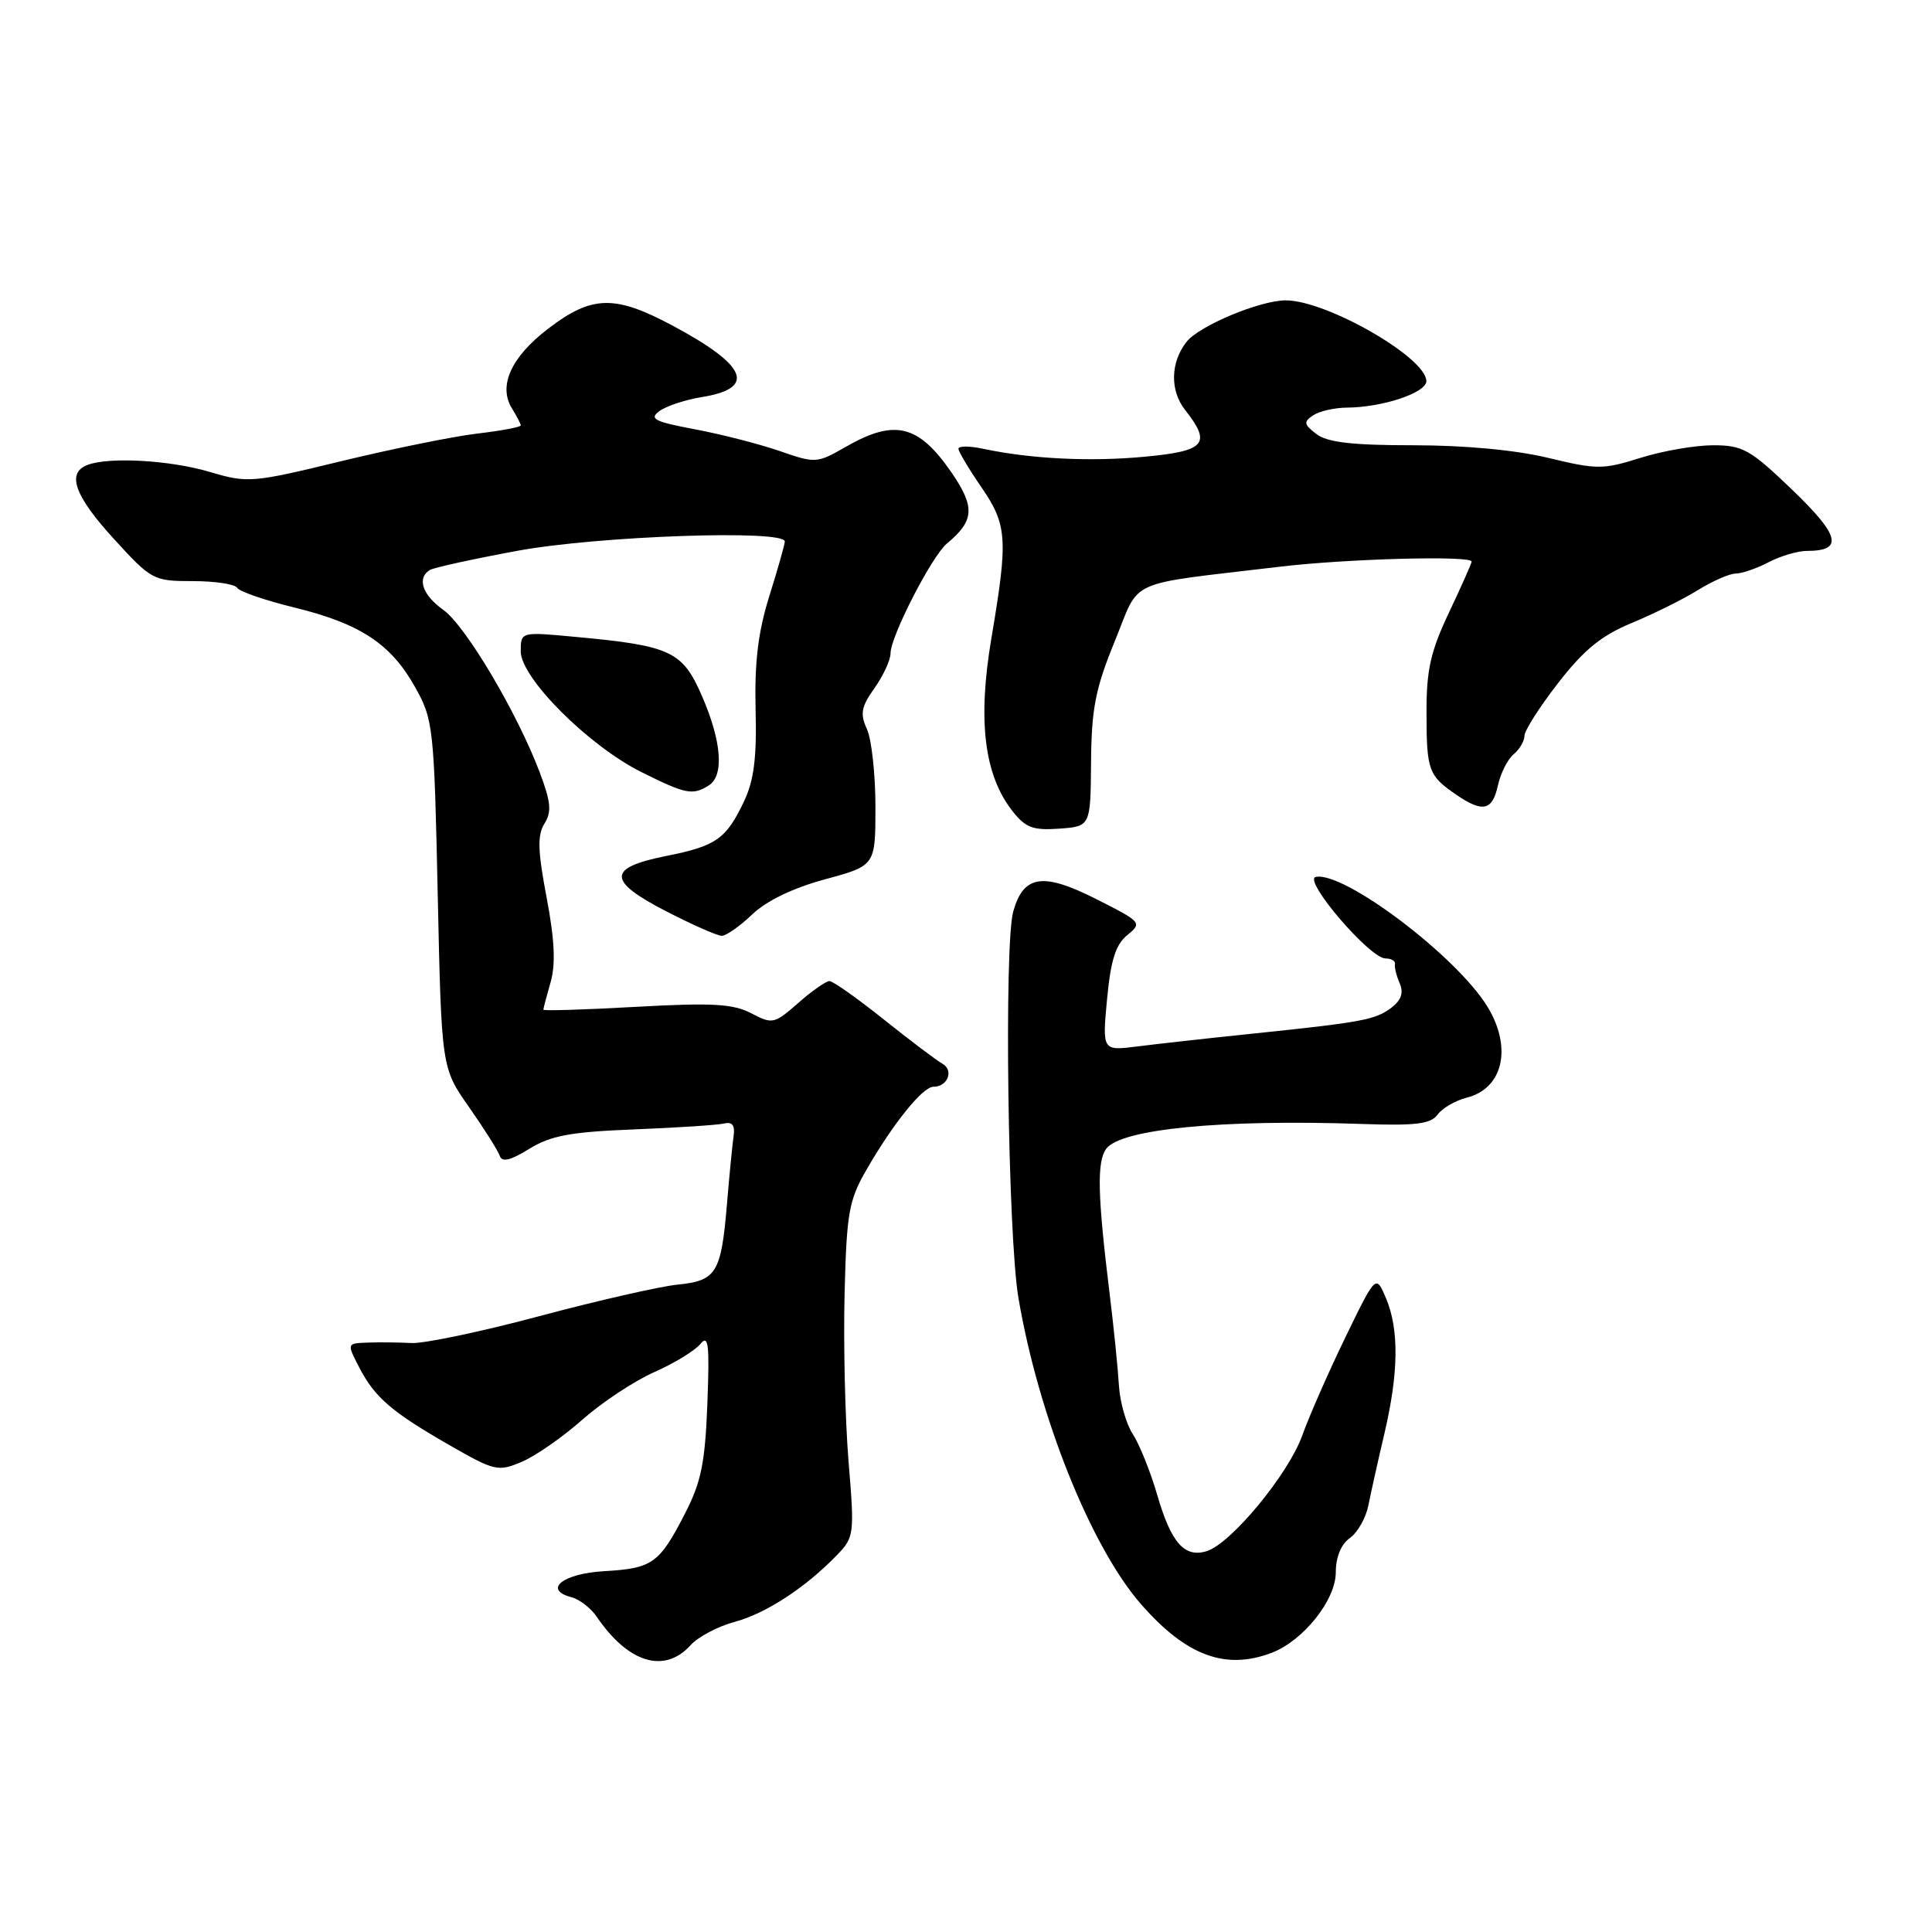 <?xml version="1.0" encoding="UTF-8" standalone="no"?>
<!DOCTYPE svg PUBLIC "-//W3C//DTD SVG 1.1//EN" "http://www.w3.org/Graphics/SVG/1.1/DTD/svg11.dtd" >
<svg xmlns="http://www.w3.org/2000/svg" xmlns:xlink="http://www.w3.org/1999/xlink" version="1.1" viewBox="0 0 256 256">
 <g >
 <path fill="currentColor"
d=" M 91.50 218.00 C 92.50 216.89 95.13 215.50 97.34 214.91 C 101.49 213.79 106.72 210.38 110.88 206.08 C 113.19 203.69 113.24 203.34 112.43 193.56 C 111.98 188.03 111.75 178.10 111.91 171.50 C 112.18 160.71 112.47 159.05 114.81 155.00 C 118.38 148.81 122.27 144.00 123.69 144.00 C 125.59 144.00 126.42 141.81 124.86 140.94 C 124.08 140.50 120.58 137.86 117.09 135.07 C 113.60 132.28 110.37 130.00 109.91 130.00 C 109.45 130.00 107.58 131.30 105.77 132.90 C 102.60 135.68 102.35 135.74 99.54 134.26 C 97.13 133.01 94.39 132.85 84.30 133.41 C 77.54 133.79 72.00 133.96 72.00 133.79 C 72.00 133.62 72.43 131.98 72.96 130.14 C 73.64 127.77 73.49 124.51 72.43 118.93 C 71.25 112.72 71.19 110.67 72.14 109.14 C 73.12 107.58 73.00 106.28 71.52 102.35 C 68.52 94.42 61.70 82.93 58.75 80.82 C 55.97 78.84 55.21 76.61 56.95 75.53 C 57.47 75.21 62.73 74.06 68.64 72.97 C 79.35 71.01 104.01 70.15 103.99 71.75 C 103.98 72.16 103.06 75.42 101.94 78.98 C 100.45 83.74 99.97 87.74 100.12 93.98 C 100.29 100.39 99.90 103.42 98.58 106.20 C 96.20 111.19 94.91 112.10 88.23 113.43 C 80.44 114.99 80.45 116.72 88.27 120.75 C 91.74 122.54 95.06 124.00 95.64 124.00 C 96.23 124.00 98.04 122.72 99.68 121.16 C 101.56 119.36 105.11 117.65 109.33 116.51 C 116.00 114.70 116.00 114.70 116.00 106.90 C 116.00 102.61 115.49 97.98 114.88 96.63 C 113.94 94.57 114.11 93.66 115.88 91.17 C 117.04 89.53 118.00 87.46 118.00 86.57 C 118.00 84.33 123.47 73.69 125.47 72.02 C 129.12 69.00 129.23 67.20 126.08 62.61 C 121.69 56.24 118.54 55.48 112.03 59.23 C 108.25 61.40 108.04 61.41 103.33 59.77 C 100.67 58.85 95.62 57.55 92.11 56.89 C 86.70 55.87 85.97 55.50 87.38 54.47 C 88.29 53.80 90.81 52.97 92.96 52.62 C 100.28 51.45 99.03 48.43 89.05 43.11 C 81.44 39.05 78.42 39.13 72.65 43.54 C 67.71 47.31 65.98 51.14 67.85 54.14 C 68.48 55.15 69.00 56.15 69.00 56.37 C 69.00 56.59 66.41 57.08 63.25 57.45 C 60.09 57.82 51.99 59.47 45.25 61.10 C 33.41 63.98 32.82 64.02 27.82 62.54 C 22.55 60.97 14.44 60.51 11.58 61.61 C 8.79 62.68 9.87 65.70 15.10 71.42 C 20.07 76.86 20.33 77.00 25.54 77.00 C 28.48 77.00 31.13 77.40 31.43 77.89 C 31.73 78.38 35.14 79.56 39.01 80.50 C 47.74 82.64 51.79 85.31 55.00 91.04 C 57.41 95.35 57.52 96.28 58.00 118.50 C 58.50 141.50 58.50 141.50 62.15 146.70 C 64.16 149.57 65.99 152.47 66.22 153.15 C 66.51 154.04 67.62 153.78 70.13 152.23 C 72.98 150.47 75.60 149.98 84.07 149.65 C 89.81 149.42 95.17 149.07 96.00 148.86 C 97.02 148.62 97.41 149.14 97.21 150.50 C 97.05 151.60 96.65 155.65 96.33 159.50 C 95.56 168.69 94.94 169.71 89.77 170.22 C 87.42 170.46 79.21 172.33 71.53 174.38 C 63.85 176.44 56.20 178.04 54.53 177.96 C 52.86 177.87 50.25 177.84 48.72 177.90 C 45.95 178.00 45.95 178.00 47.60 181.19 C 49.67 185.19 51.91 187.11 59.68 191.56 C 65.57 194.93 66.00 195.03 69.18 193.68 C 71.00 192.90 74.61 190.39 77.18 188.10 C 79.76 185.82 84.04 182.99 86.68 181.82 C 89.33 180.65 92.08 178.97 92.80 178.09 C 93.88 176.77 94.03 178.10 93.73 186.00 C 93.43 193.82 92.91 196.40 90.76 200.56 C 87.36 207.18 86.45 207.82 80.05 208.19 C 74.58 208.50 71.90 210.64 75.73 211.64 C 76.79 211.92 78.30 213.09 79.08 214.24 C 83.24 220.36 88.04 221.82 91.50 218.00 Z  M 168.49 219.01 C 172.70 217.40 177.00 212.02 177.00 208.33 C 177.00 206.33 177.70 204.62 178.85 203.81 C 179.87 203.09 180.98 201.15 181.31 199.50 C 181.64 197.85 182.59 193.57 183.43 190.00 C 185.33 181.93 185.40 176.18 183.66 172.04 C 182.32 168.86 182.32 168.86 178.28 177.18 C 176.06 181.76 173.48 187.62 172.55 190.22 C 170.72 195.33 163.15 204.50 159.91 205.53 C 156.97 206.46 155.18 204.44 153.35 198.12 C 152.45 195.03 150.99 191.39 150.11 190.04 C 149.22 188.69 148.39 185.77 148.26 183.54 C 148.13 181.32 147.58 175.90 147.04 171.50 C 145.43 158.37 145.32 153.94 146.58 152.22 C 148.50 149.60 161.96 148.29 180.42 148.93 C 187.60 149.18 189.57 148.94 190.49 147.69 C 191.11 146.83 192.85 145.83 194.34 145.45 C 199.17 144.24 200.41 138.83 197.10 133.40 C 193.02 126.71 178.06 115.41 174.34 116.20 C 172.59 116.58 181.51 127.00 183.58 127.00 C 184.36 127.00 184.93 127.34 184.84 127.75 C 184.75 128.16 185.04 129.31 185.47 130.30 C 186.01 131.54 185.67 132.53 184.38 133.52 C 182.24 135.13 180.57 135.45 166.00 136.96 C 160.22 137.56 153.37 138.32 150.78 138.65 C 146.05 139.25 146.05 139.25 146.69 132.40 C 147.18 127.22 147.83 125.15 149.38 123.90 C 151.37 122.28 151.27 122.16 145.19 119.10 C 138.18 115.56 135.61 115.95 134.26 120.78 C 133.03 125.17 133.55 163.76 134.95 172.00 C 137.62 187.68 144.57 205.03 151.24 212.62 C 157.20 219.41 162.38 221.33 168.49 219.01 Z  M 144.57 101.00 C 144.63 93.91 145.14 91.26 147.70 85.00 C 151.18 76.50 148.81 77.57 169.61 75.09 C 178.49 74.03 195.00 73.59 195.00 74.41 C 195.00 74.64 193.65 77.67 192.00 81.16 C 189.55 86.34 189.00 88.78 189.02 94.50 C 189.03 102.10 189.28 102.78 192.97 105.31 C 196.48 107.71 197.75 107.42 198.48 104.07 C 198.84 102.46 199.77 100.60 200.56 99.95 C 201.35 99.29 202.00 98.19 202.00 97.50 C 202.00 96.81 204.01 93.65 206.48 90.48 C 209.89 86.08 212.21 84.20 216.23 82.54 C 219.13 81.34 223.07 79.38 225.00 78.18 C 226.93 76.99 229.18 76.00 230.00 76.00 C 230.82 75.99 232.79 75.32 234.36 74.49 C 235.94 73.67 238.21 73.00 239.41 73.00 C 244.29 73.00 243.82 71.00 237.52 64.94 C 231.91 59.55 230.93 59.00 227.00 59.00 C 224.62 59.00 220.29 59.75 217.37 60.67 C 212.41 62.23 211.61 62.23 205.14 60.67 C 200.84 59.63 194.07 59.00 187.30 59.00 C 179.20 59.00 175.88 58.62 174.44 57.52 C 172.76 56.24 172.70 55.90 174.00 55.03 C 174.82 54.48 176.85 54.02 178.50 54.01 C 183.21 53.98 189.00 52.04 189.00 50.50 C 189.00 47.39 175.78 39.80 170.37 39.80 C 166.95 39.80 158.89 43.17 157.22 45.30 C 155.09 48.00 155.01 51.74 157.01 54.29 C 160.57 58.81 159.75 59.76 151.66 60.52 C 144.42 61.20 136.58 60.81 130.25 59.46 C 128.46 59.08 127.00 59.08 127.00 59.46 C 127.00 59.83 128.35 62.10 130.00 64.50 C 133.47 69.55 133.60 71.35 131.37 84.54 C 129.52 95.47 130.40 102.70 134.17 107.49 C 135.89 109.68 136.90 110.05 140.36 109.80 C 144.50 109.50 144.50 109.50 144.57 101.00 Z  M 93.92 104.07 C 95.97 102.77 95.63 98.26 93.03 92.26 C 90.44 86.28 88.91 85.56 76.25 84.39 C 69.00 83.71 69.00 83.71 69.00 86.31 C 69.00 89.83 78.00 98.83 85.02 102.32 C 90.87 105.24 91.79 105.42 93.92 104.07 Z "/>
</g>
</svg>